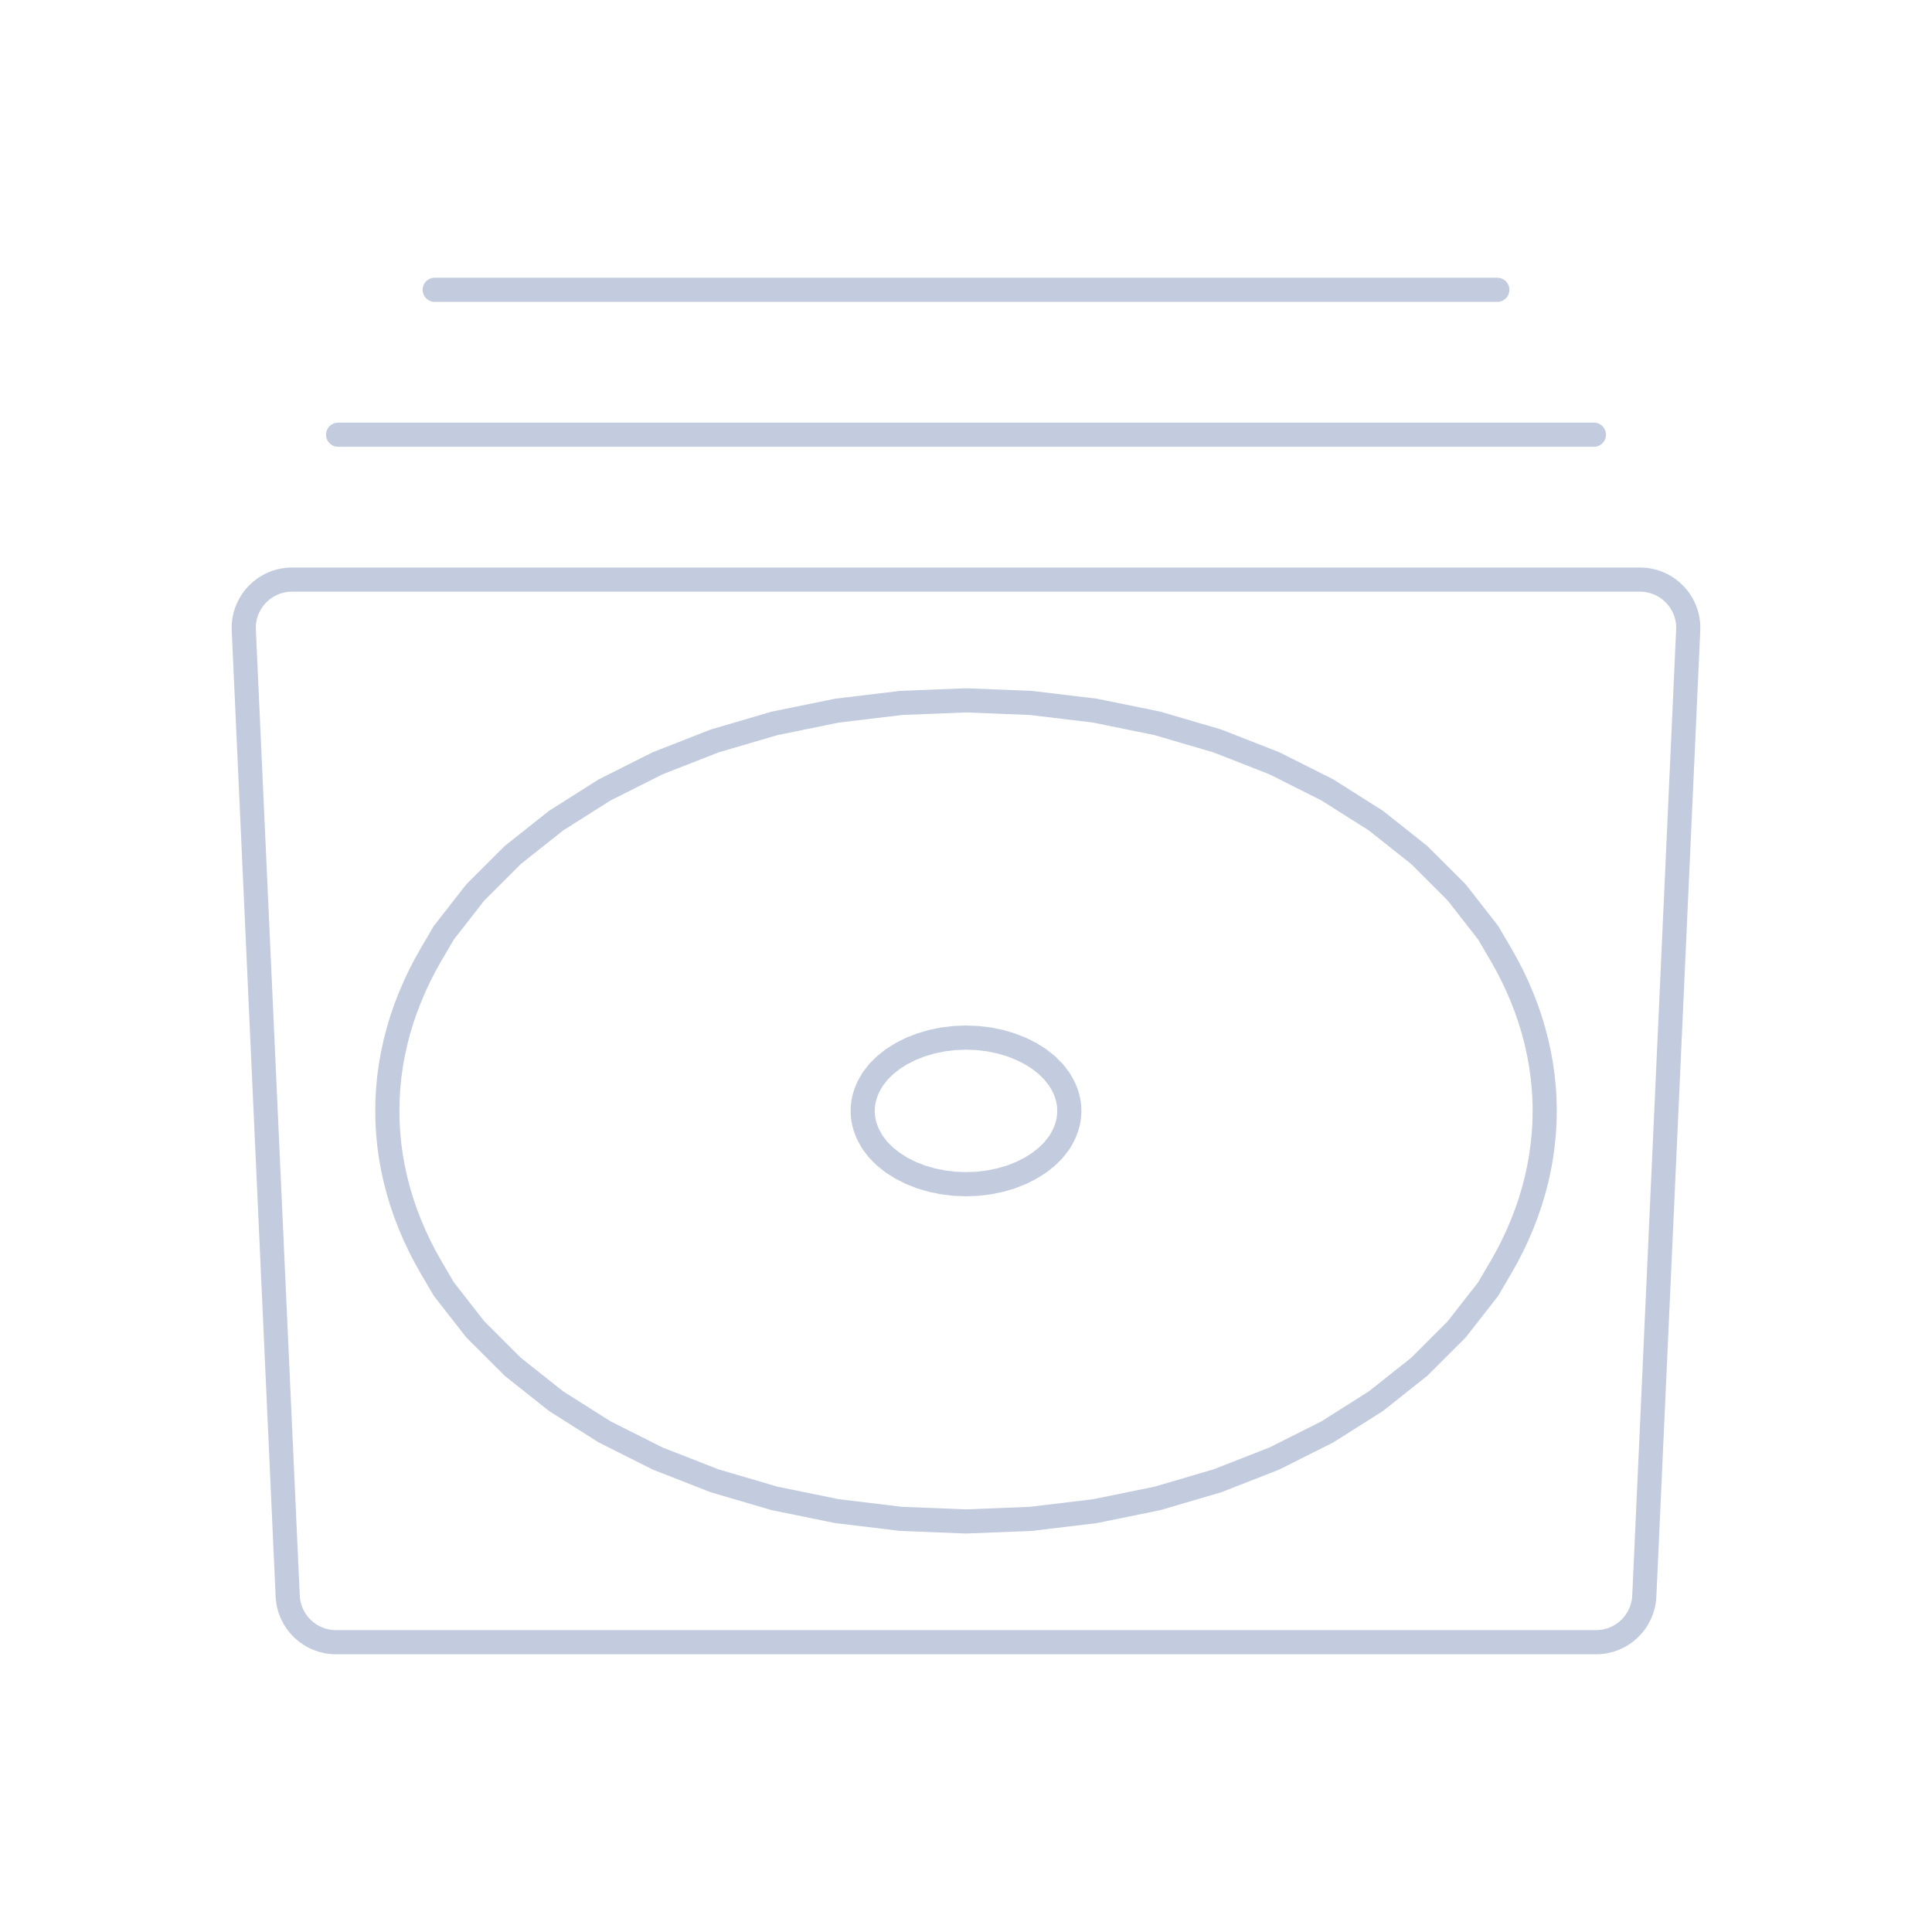 <svg width="80" height="80" viewBox="0 0 80 80" fill="none" xmlns="http://www.w3.org/2000/svg">
  <path d="M10.095 26.091C10.043 24.952 10.953 24 12.093 24H67.907C69.047 24 69.957 24.952 69.905 26.091L68.087 66.091C68.038 67.159 67.158 68 66.089 68H13.911C12.842 68 11.962 67.159 11.913 66.091L10.095 26.091Z" stroke="#C2CCDE" stroke-linecap="round" stroke-linejoin="round" />
  <path d="M40 29L42.687 29.107L45.341 29.426L47.927 29.954L50.413 30.683L52.769 31.606L54.964 32.709L56.971 33.979L58.764 35.401L60.321 36.956L61.623 38.624L62.168 39.555C62.491 40.108 62.774 40.683 63.016 41.276L63.041 41.338C63.279 41.923 63.472 42.526 63.62 43.14L63.628 43.174C63.775 43.788 63.874 44.413 63.924 45.042C63.975 45.68 63.975 46.32 63.924 46.958C63.874 47.587 63.775 48.212 63.628 48.826L63.62 48.86C63.472 49.474 63.279 50.077 63.041 50.662L63.016 50.724C62.774 51.317 62.491 51.892 62.168 52.445L61.623 53.376L60.321 55.044L58.764 56.599L56.971 58.021L54.964 59.291L52.769 60.394L50.413 61.316L47.927 62.046L45.341 62.574L42.687 62.893L40 63L37.313 62.893L34.66 62.574L32.073 62.046L29.587 61.316L27.231 60.394L25.036 59.291L23.029 58.021L21.236 56.599L19.679 55.044L18.377 53.376L17.832 52.445C17.509 51.892 17.226 51.317 16.985 50.724L16.959 50.662C16.721 50.077 16.528 49.474 16.38 48.86L16.372 48.826C16.225 48.212 16.126 47.587 16.076 46.958C16.026 46.32 16.026 45.68 16.076 45.042C16.126 44.413 16.225 43.788 16.372 43.174L16.38 43.14C16.528 42.526 16.721 41.923 16.959 41.338L16.985 41.276C17.226 40.683 17.509 40.108 17.832 39.555L18.377 38.624L19.679 36.956L21.236 35.401L23.029 33.979L25.036 32.709L27.231 31.606L29.587 30.683L32.073 29.954L34.66 29.426L37.313 29.107L40 29Z" stroke="#C2CCDE" stroke-linecap="round" stroke-linejoin="round" />
  <path d="M40 42.964L40.48 42.983L40.954 43.04L41.416 43.135L41.86 43.265L42.28 43.43L42.672 43.627L43.031 43.853L43.351 44.107L43.629 44.385L43.861 44.683L43.959 44.849C44.016 44.948 44.067 45.05 44.11 45.157L44.114 45.167C44.157 45.272 44.192 45.38 44.218 45.489L44.219 45.495C44.246 45.605 44.263 45.717 44.272 45.829C44.281 45.943 44.281 46.057 44.272 46.171C44.263 46.283 44.246 46.395 44.219 46.505L44.218 46.511C44.192 46.62 44.157 46.728 44.114 46.833L44.11 46.843C44.067 46.95 44.016 47.052 43.959 47.151L43.861 47.317L43.629 47.615L43.351 47.893L43.031 48.147L42.672 48.373L42.28 48.57L41.86 48.735L41.416 48.865L40.954 48.96L40.48 49.017L40 49.036L39.52 49.017L39.047 48.96L38.585 48.865L38.141 48.735L37.72 48.57L37.328 48.373L36.97 48.147L36.649 47.893L36.371 47.615L36.139 47.317L36.042 47.151C35.984 47.052 35.933 46.95 35.89 46.844L35.886 46.833C35.843 46.728 35.809 46.62 35.782 46.511L35.781 46.505C35.755 46.395 35.737 46.283 35.728 46.171C35.719 46.057 35.719 45.943 35.728 45.829C35.737 45.717 35.755 45.605 35.781 45.495L35.782 45.489C35.809 45.38 35.843 45.272 35.886 45.167L35.89 45.157C35.933 45.05 35.984 44.948 36.042 44.849L36.139 44.683L36.371 44.385L36.649 44.107L36.97 43.853L37.328 43.627L37.72 43.43L38.141 43.265L38.585 43.135L39.047 43.04L39.52 42.983L40 42.964Z" stroke="#C2CCDE" stroke-linecap="round" stroke-linejoin="round" />
  <path d="M66 18H14" stroke="#C2CCDE" stroke-linecap="round" stroke-linejoin="round" />
  <path d="M62 12H18" stroke="#C2CCDE" stroke-linecap="round" stroke-linejoin="round" />
</svg>